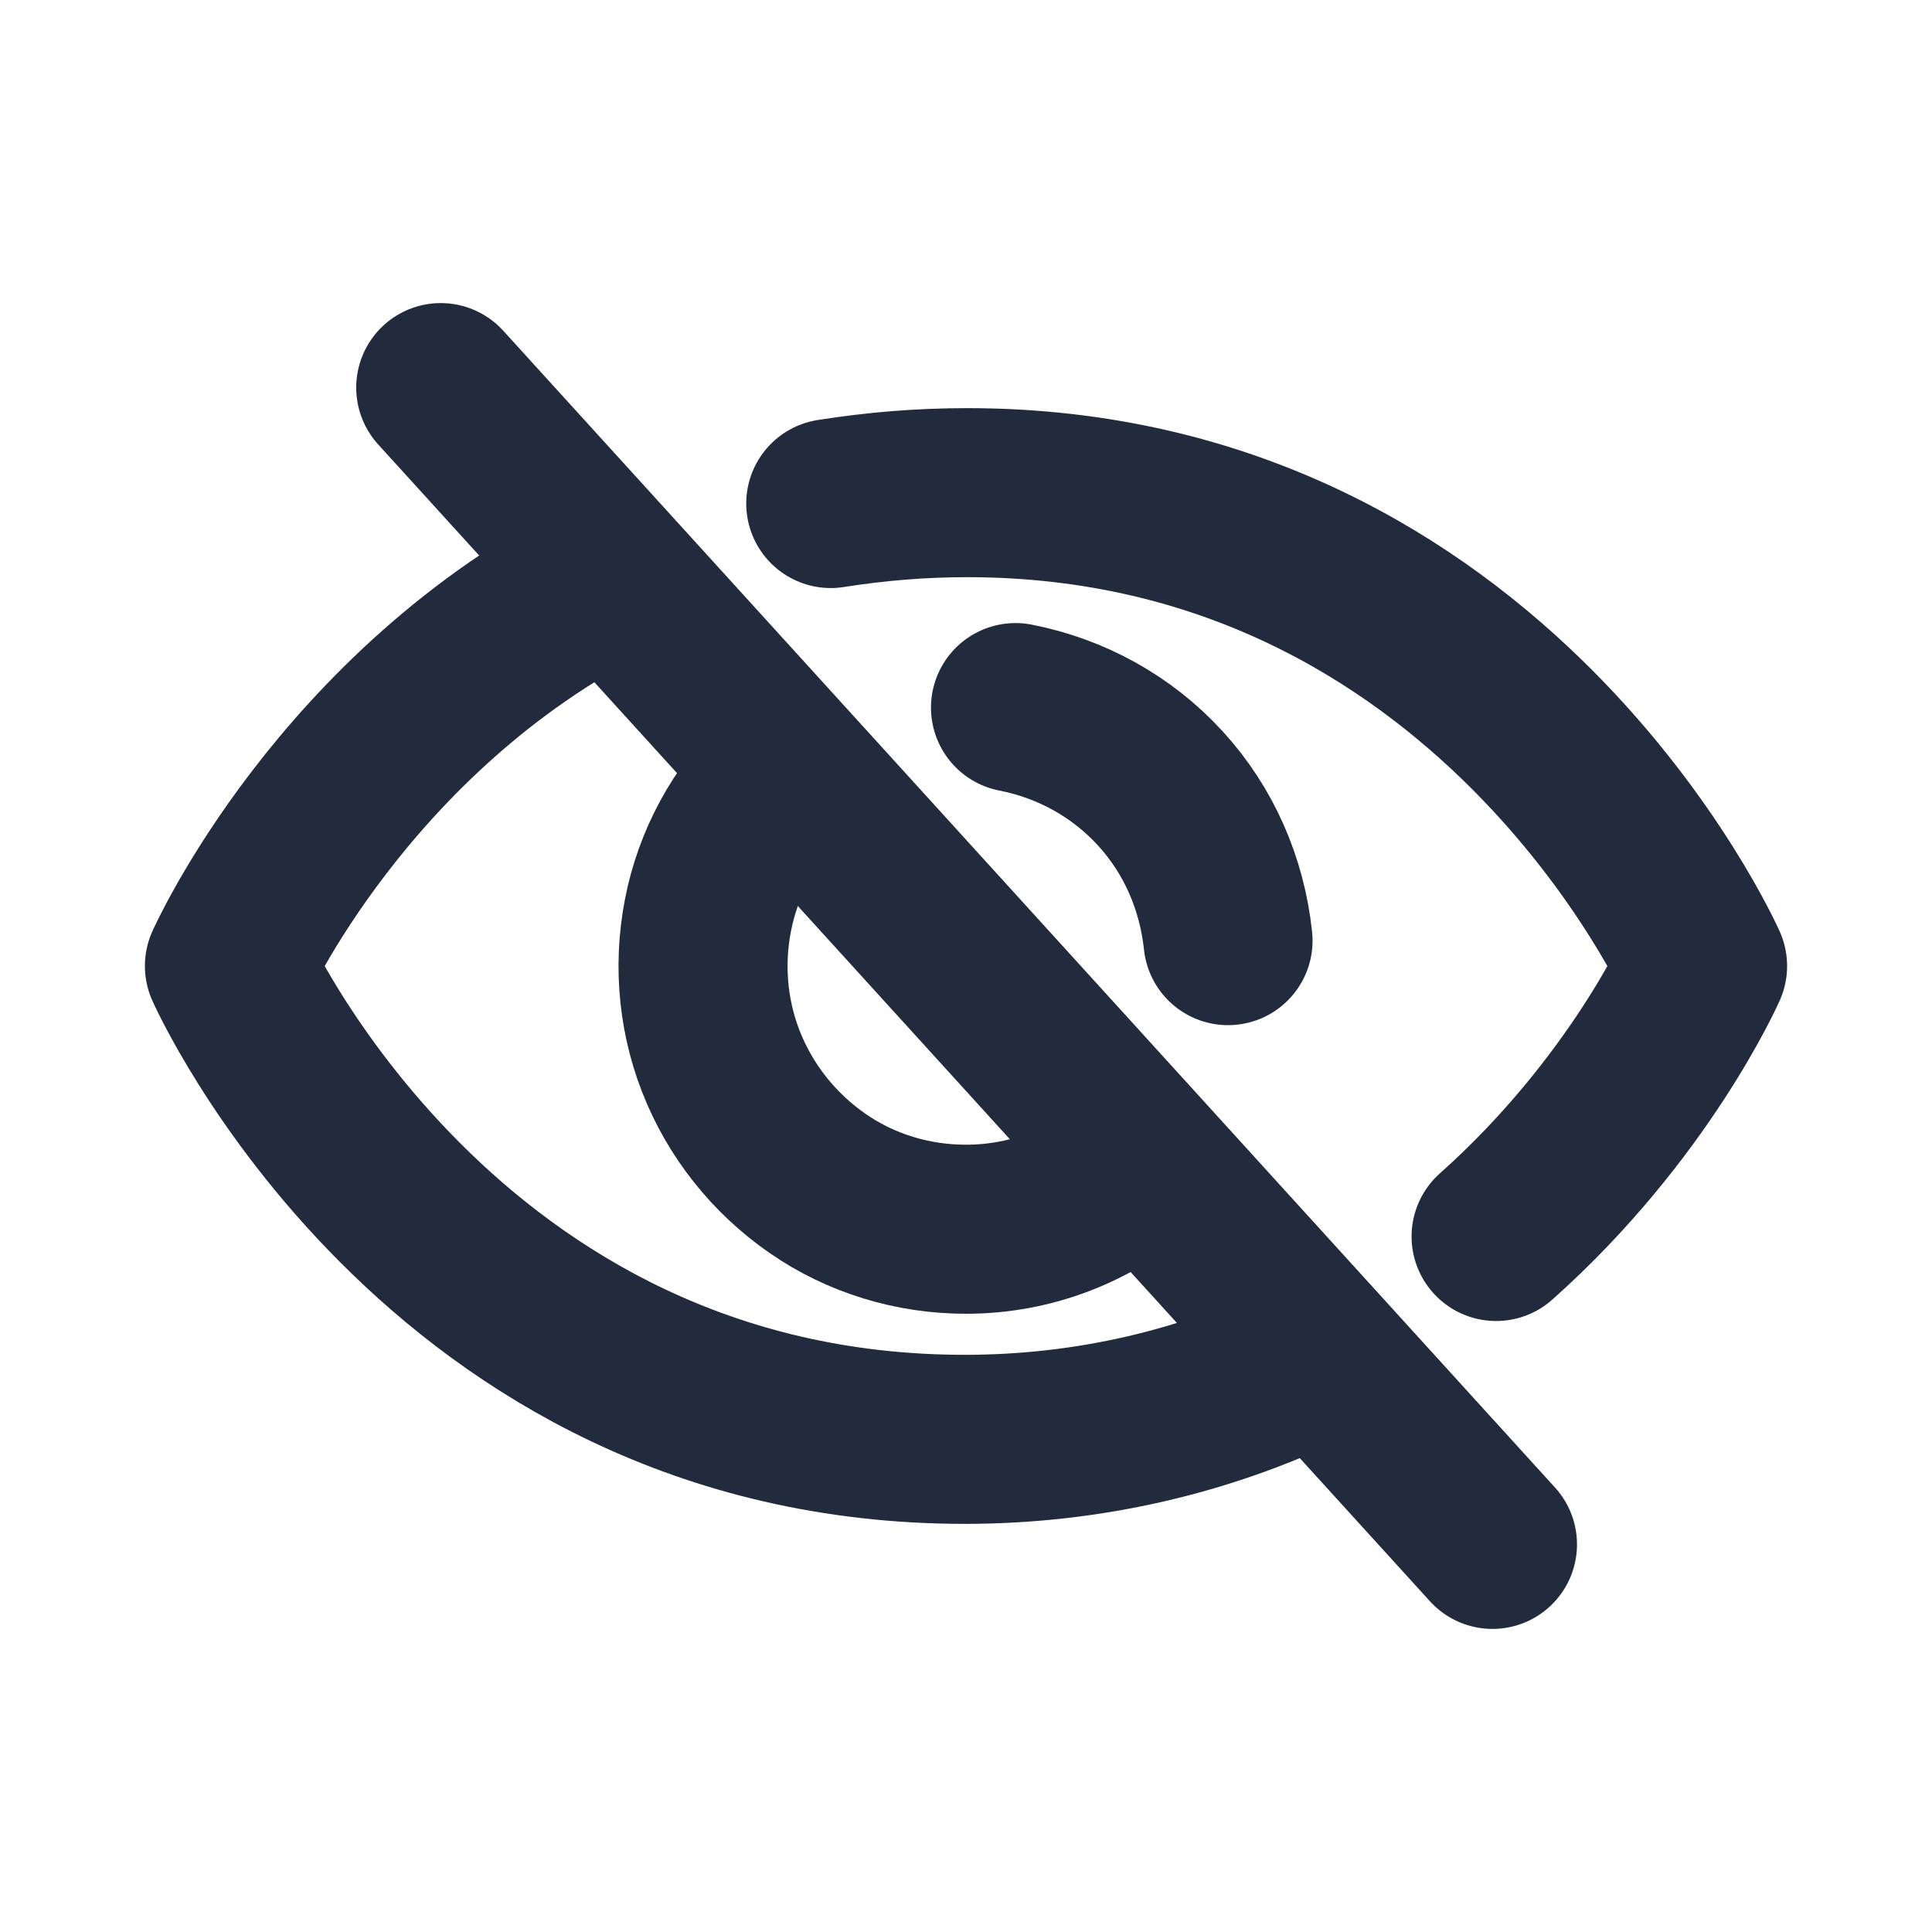 <?xml version="1.0" encoding="UTF-8"?><svg id="Layer_1" xmlns="http://www.w3.org/2000/svg" viewBox="0 0 16 16"><defs><style>.cls-1,.cls-2{fill:none;}.cls-2{stroke:#222b3d;stroke-linecap:round;stroke-linejoin:round;stroke-width:1.4px;}</style></defs><rect class="cls-1" width="16" height="16"/><path class="cls-2" d="m3.65,3.21l8.71,9.58"/><path class="cls-2" d="m9.46,9.61c-.4.37-.92.57-1.46.57-.44,0-.87-.13-1.23-.38-.36-.25-.64-.6-.8-1.01-.16-.41-.19-.86-.09-1.29s.33-.81.65-1.11"/><path class="cls-2" d="m5.06,4.77c-2.22,1.12-3.16,3.23-3.16,3.23,0,0,1.74,3.92,6.09,3.92,1.02,0,2.03-.23,2.94-.69"/><path class="cls-2" d="m12.39,10.24c1.19-1.06,1.71-2.24,1.71-2.24,0,0-1.74-3.92-6.09-3.92-.38,0-.75.03-1.13.09"/><path class="cls-2" d="m8.41,5.86c.46.09.88.32,1.2.67s.51.79.56,1.26"/></svg>